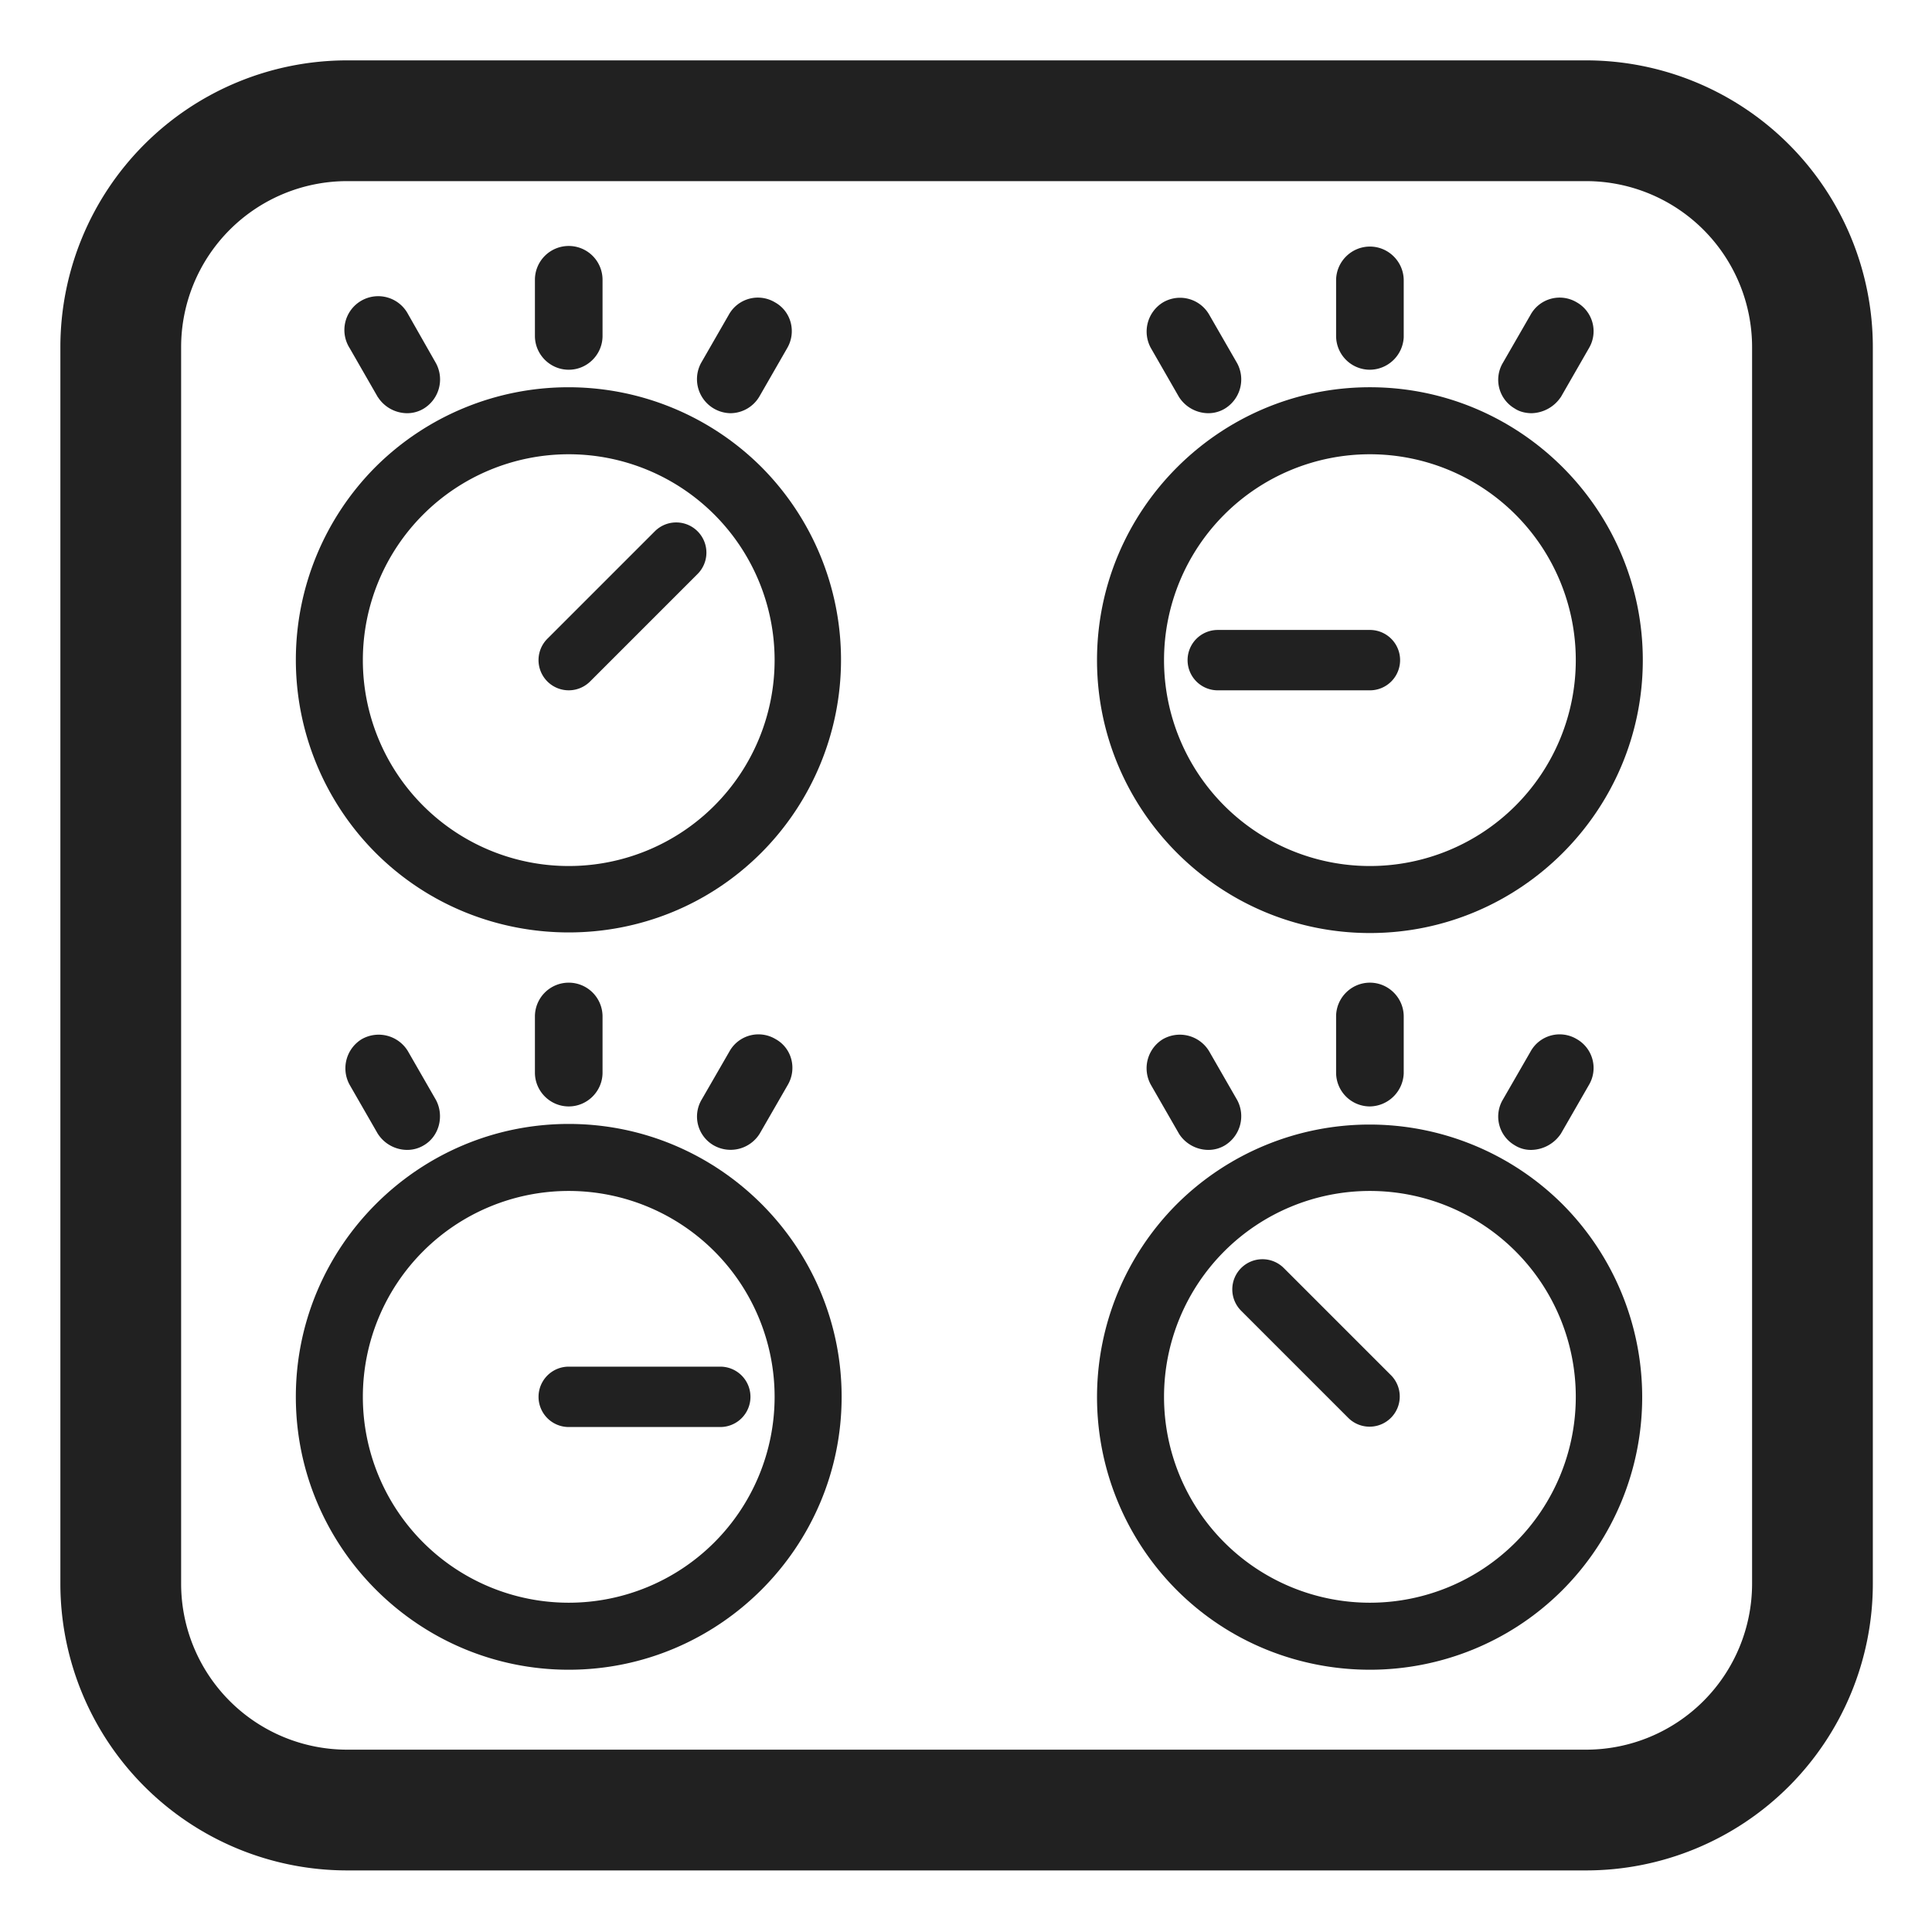 <svg xmlns="http://www.w3.org/2000/svg" fill="none" viewBox="0 0 32 32"><path fill="#212121" d="M9.42 4.074a.56.56 0 0 0-.56.56v.93c0 .308.252.56.56.56s.56-.252.56-.56v-.93a.56.56 0 0 0-.56-.56M11.554 8.8a.5.5 0 0 1 0 .707l-1.78 1.78a.5.5 0 1 1-.708-.707l1.78-1.78a.5.5 0 0 1 .708 0"/><path fill="#212121" d="M9.42 15.444c-1.16 0-2.32-.44-3.2-1.32a4.527 4.527 0 0 1 0-6.39 4.527 4.527 0 0 1 6.39 0 4.527 4.527 0 0 1 0 6.39c-.88.88-2.03 1.32-3.19 1.32m0-1.1a3.41 3.41 0 1 0 0-6.82 3.41 3.41 0 0 0 0 6.82M6.757 5.2a.56.56 0 1 0-.965.567l.465.809.005.006a.58.58 0 0 0 .478.262.53.53 0 0 0 .276-.075.566.566 0 0 0 .205-.753zM12.072 5.212a.55.55 0 0 1 .761-.206c.277.152.36.5.203.764l-.458.797a.56.56 0 0 1-.478.277.564.564 0 0 1-.487-.834zM19.67 10.934a.5.5 0 0 1 .5-.5h2.52a.5.5 0 1 1 0 1h-2.52a.5.5 0 0 1-.5-.5"/><path fill="#212121" d="M22.69 15.454c2.49 0 4.52-2.03 4.52-4.52s-2.03-4.52-4.52-4.52-4.52 2.03-4.52 4.52 2.03 4.52 4.52 4.52m0-1.11a3.41 3.41 0 1 1 0-6.82 3.41 3.41 0 0 1 0 6.82M22.13 4.644c0-.308.252-.56.56-.56s.56.252.56.56v.945a.566.566 0 0 1-.56.535.56.56 0 0 1-.56-.56zM20.027 5.21a.557.557 0 0 0-.763-.202.566.566 0 0 0-.204.753l.468.815.004.006a.58.58 0 0 0 .478.262.53.53 0 0 0 .276-.075.566.566 0 0 0 .205-.753zM26.113 5.006a.55.55 0 0 0-.761.206l-.458.795a.55.55 0 0 0 .194.759c.1.067.217.078.282.078a.6.6 0 0 0 .478-.262l.005-.006.463-.806a.55.55 0 0 0-.203-.764M11.93 22.636H9.42a.5.5 0 0 0 0 1h2.51a.5.5 0 1 0 0-1"/><path fill="#212121" d="M4.9 23.136c0 2.49 2.03 4.52 4.52 4.52s4.52-2.03 4.52-4.52-2.03-4.52-4.52-4.52-4.52 2.03-4.52 4.52m7.93 0a3.41 3.41 0 1 1-6.82 0 3.41 3.41 0 0 1 6.82 0M9.42 16.276a.56.56 0 0 0-.56.56v.93c0 .308.252.56.56.56s.56-.252.56-.56v-.93a.56.56 0 0 0-.56-.56M6.002 17.206a.566.566 0 0 1 .755.206l.464.807c.137.258.06.6-.205.753a.53.53 0 0 1-.276.074.58.58 0 0 1-.478-.261l-.005-.007-.468-.814a.566.566 0 0 1 .207-.755zM12.082 17.415a.55.55 0 0 1 .761-.206c.277.151.36.499.203.764l-.462.802a.567.567 0 0 1-.766.194.55.55 0 0 1-.194-.76zM20.557 21.003a.5.5 0 0 1 .707 0l1.78 1.78a.5.5 0 0 1-.707.707l-1.78-1.78a.5.5 0 0 1 0-.707"/><path fill="#212121" d="M22.69 27.656c-1.16 0-2.32-.44-3.2-1.32a4.527 4.527 0 0 1 0-6.39 4.527 4.527 0 0 1 6.39 0 4.527 4.527 0 0 1 0 6.39c-.88.88-2.04 1.32-3.19 1.32m0-1.11a3.41 3.41 0 1 0 0-6.82 3.41 3.41 0 0 0 0 6.82"/><path fill="#212121" d="M22.13 16.836c0-.308.252-.56.56-.56s.56.252.56.56v.945a.57.57 0 0 1-.56.545.56.56 0 0 1-.56-.56zM20.027 17.412a.566.566 0 0 0-.755-.206l-.006.003a.565.565 0 0 0-.206.755l.468.814.004.007a.58.58 0 0 0 .478.261.53.53 0 0 0 .276-.074.566.566 0 0 0 .205-.753zM26.113 17.209a.55.55 0 0 0-.761.206l-.458.795a.55.55 0 0 0 .194.759.5.5 0 0 0 .282.077.6.6 0 0 0 .478-.261l.005-.007.463-.805a.55.55 0 0 0-.203-.764"/><path fill="#212121" d="M1 5.75A4.75 4.75 0 0 1 5.75 1h20.52a4.75 4.75 0 0 1 4.75 4.75v20.48a4.75 4.75 0 0 1-4.75 4.75H5.75A4.75 4.75 0 0 1 1 26.23zM5.75 3A2.75 2.75 0 0 0 3 5.75v20.48a2.75 2.75 0 0 0 2.75 2.75h20.52a2.75 2.75 0 0 0 2.75-2.75V5.75A2.75 2.75 0 0 0 26.27 3z"/></svg>